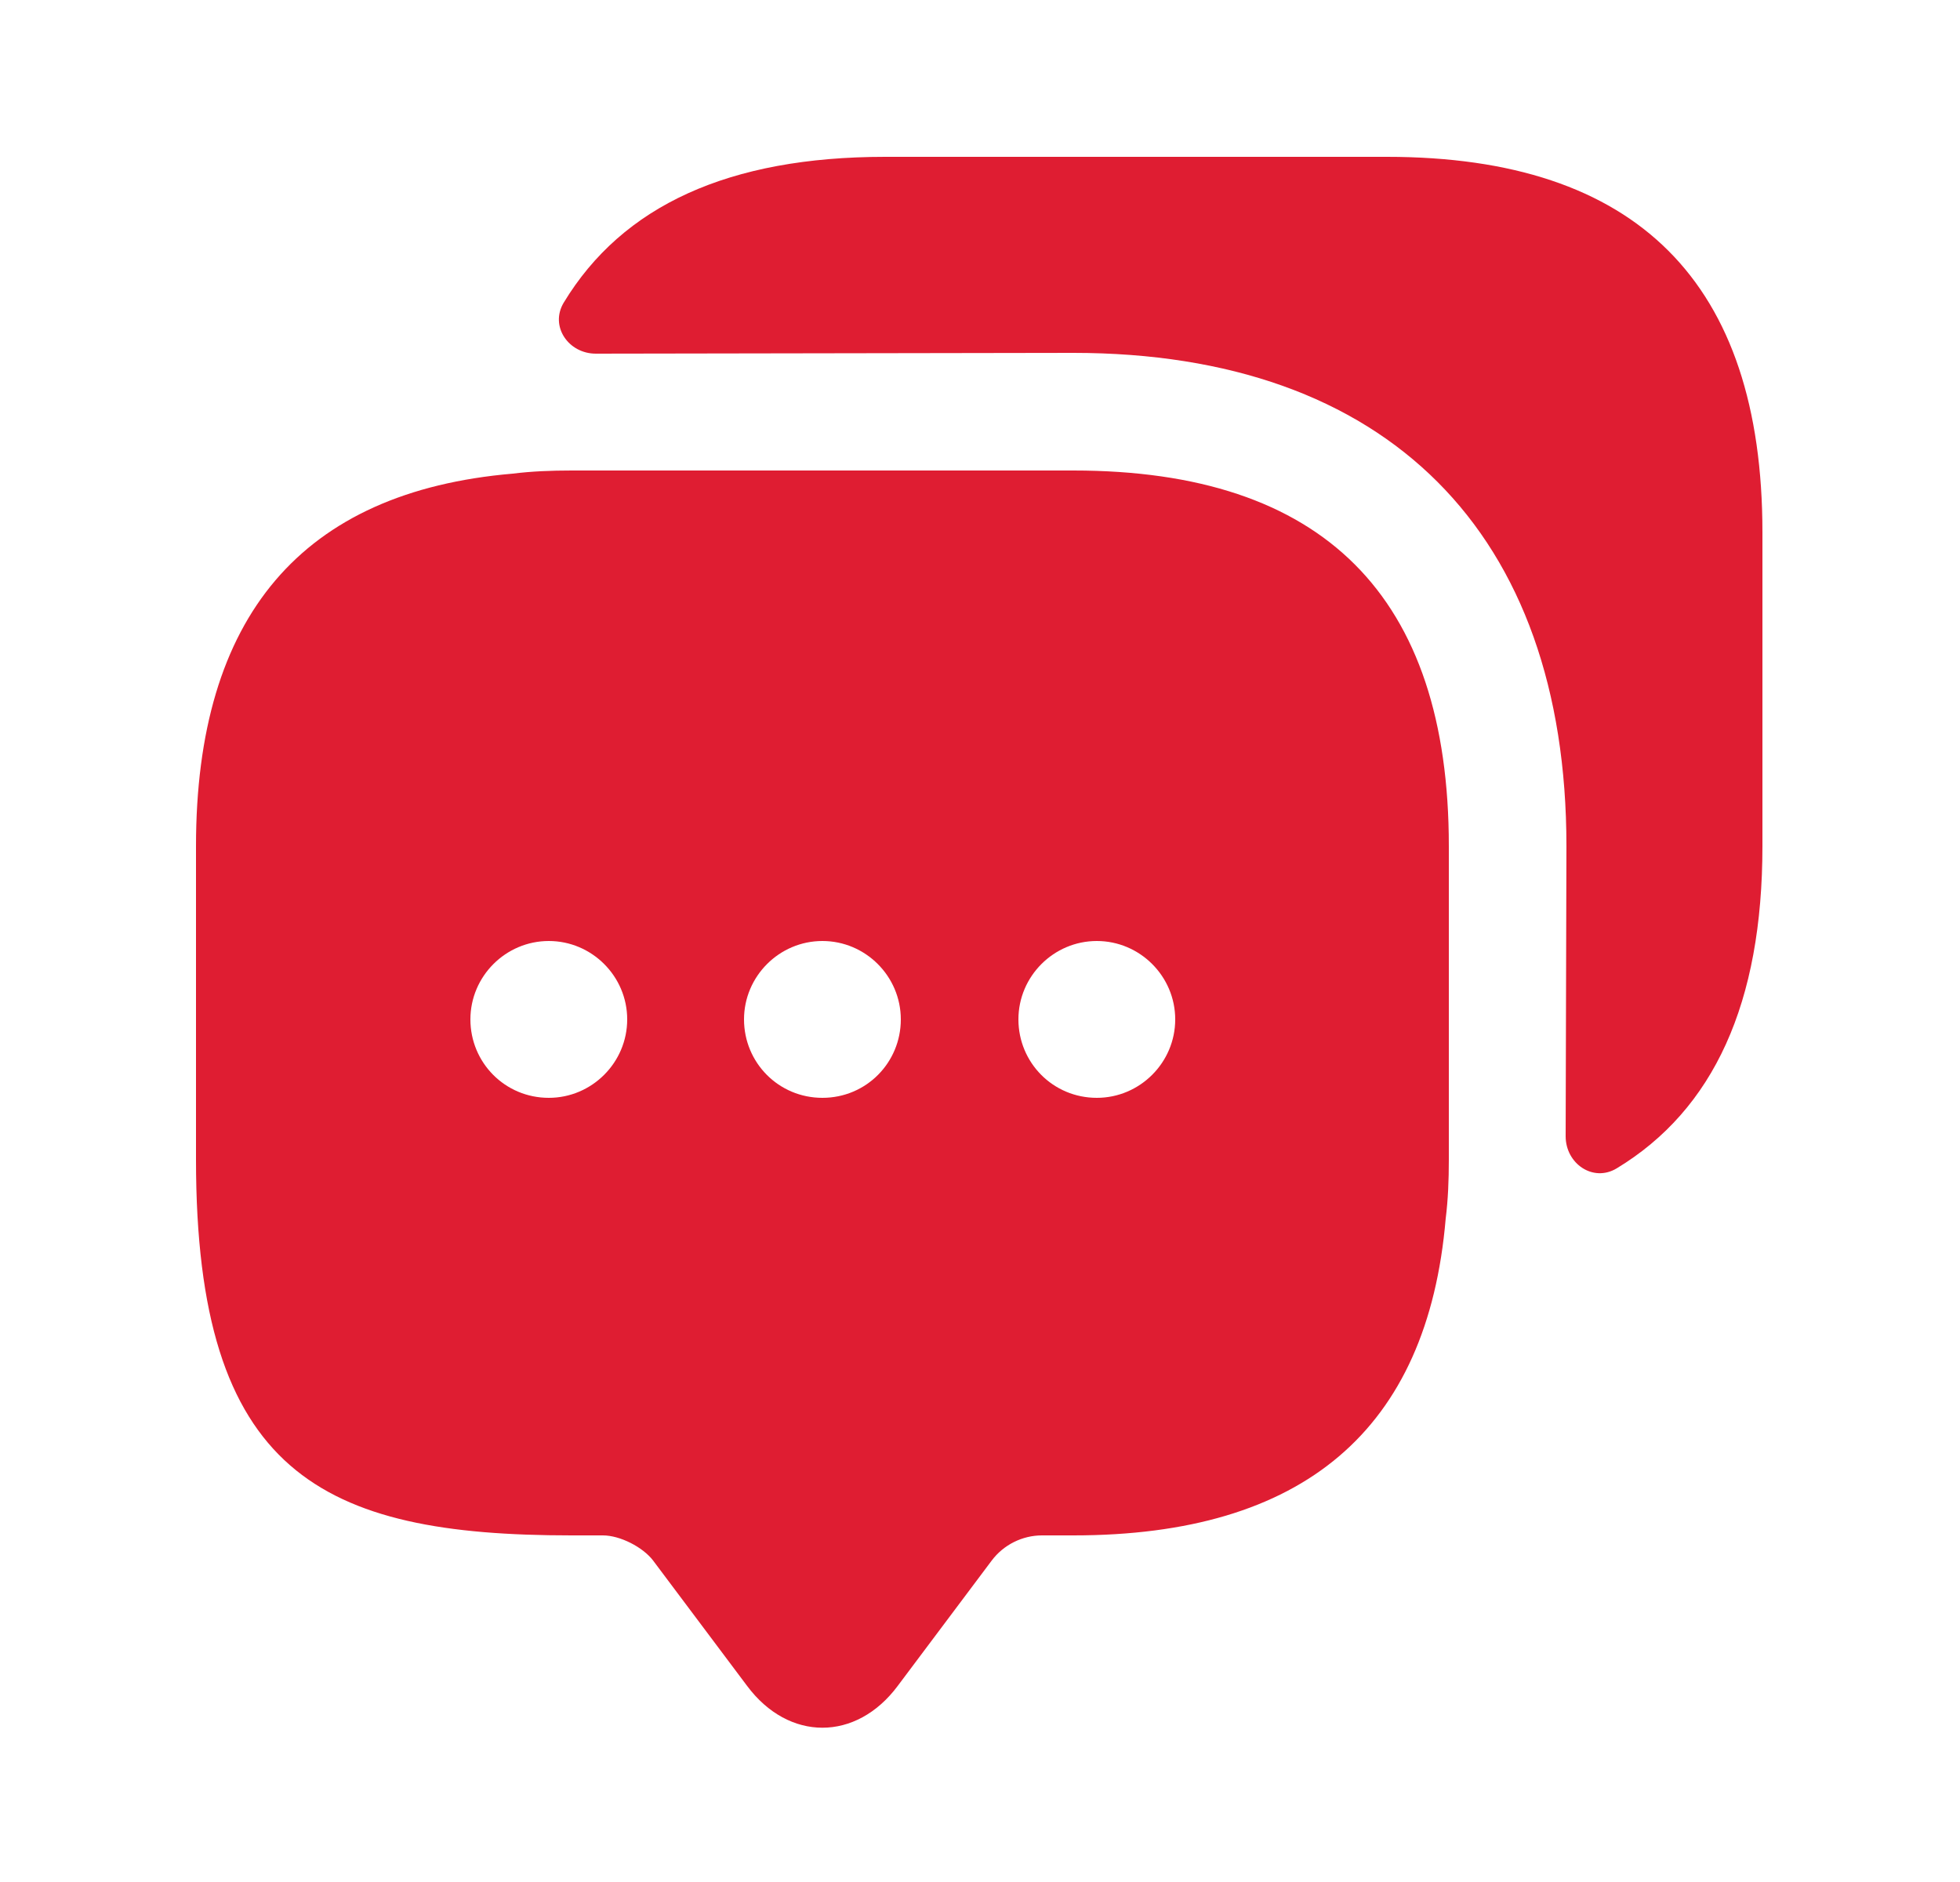 <svg width="25" height="24" viewBox="0 0 25 24" fill="none" xmlns="http://www.w3.org/2000/svg">
<path d="M13.69 6H7.29C7.03 6 6.78 6.01 6.54 6.04C3.85 6.27 2.5 7.86 2.5 10.79V14.79C2.5 18.79 4.1 19.58 7.29 19.58H7.69C7.91 19.58 8.2 19.73 8.33 19.9L9.53 21.5C10.06 22.21 10.92 22.21 11.45 21.5L12.65 19.9C12.8 19.7 13.04 19.58 13.29 19.58H13.69C16.62 19.58 18.21 18.24 18.44 15.54C18.47 15.3 18.48 15.05 18.48 14.79V10.79C18.48 7.6 16.88 6 13.69 6ZM7 14C6.44 14 6 13.55 6 13C6 12.45 6.45 12 7 12C7.55 12 8 12.45 8 13C8 13.55 7.55 14 7 14ZM10.49 14C9.93 14 9.49 13.55 9.49 13C9.49 12.45 9.94 12 10.49 12C11.04 12 11.49 12.45 11.49 13C11.49 13.55 11.05 14 10.49 14ZM13.99 14C13.43 14 12.99 13.55 12.99 13C12.99 12.45 13.44 12 13.99 12C14.54 12 14.99 12.45 14.99 13C14.99 13.55 14.54 14 13.99 14Z" fill="#DF1D32"/>
<path d="M22.48 6.79V10.79C22.48 12.79 21.86 14.15 20.62 14.9C20.32 15.08 19.97 14.84 19.97 14.49L19.98 10.79C19.98 6.79 17.69 4.5 13.69 4.5L7.6 4.51C7.25 4.51 7.01 4.16 7.19 3.86C7.94 2.62 9.3 2 11.29 2H17.69C20.88 2 22.48 3.6 22.48 6.79Z" fill="#DF1D32"/>
</svg>
